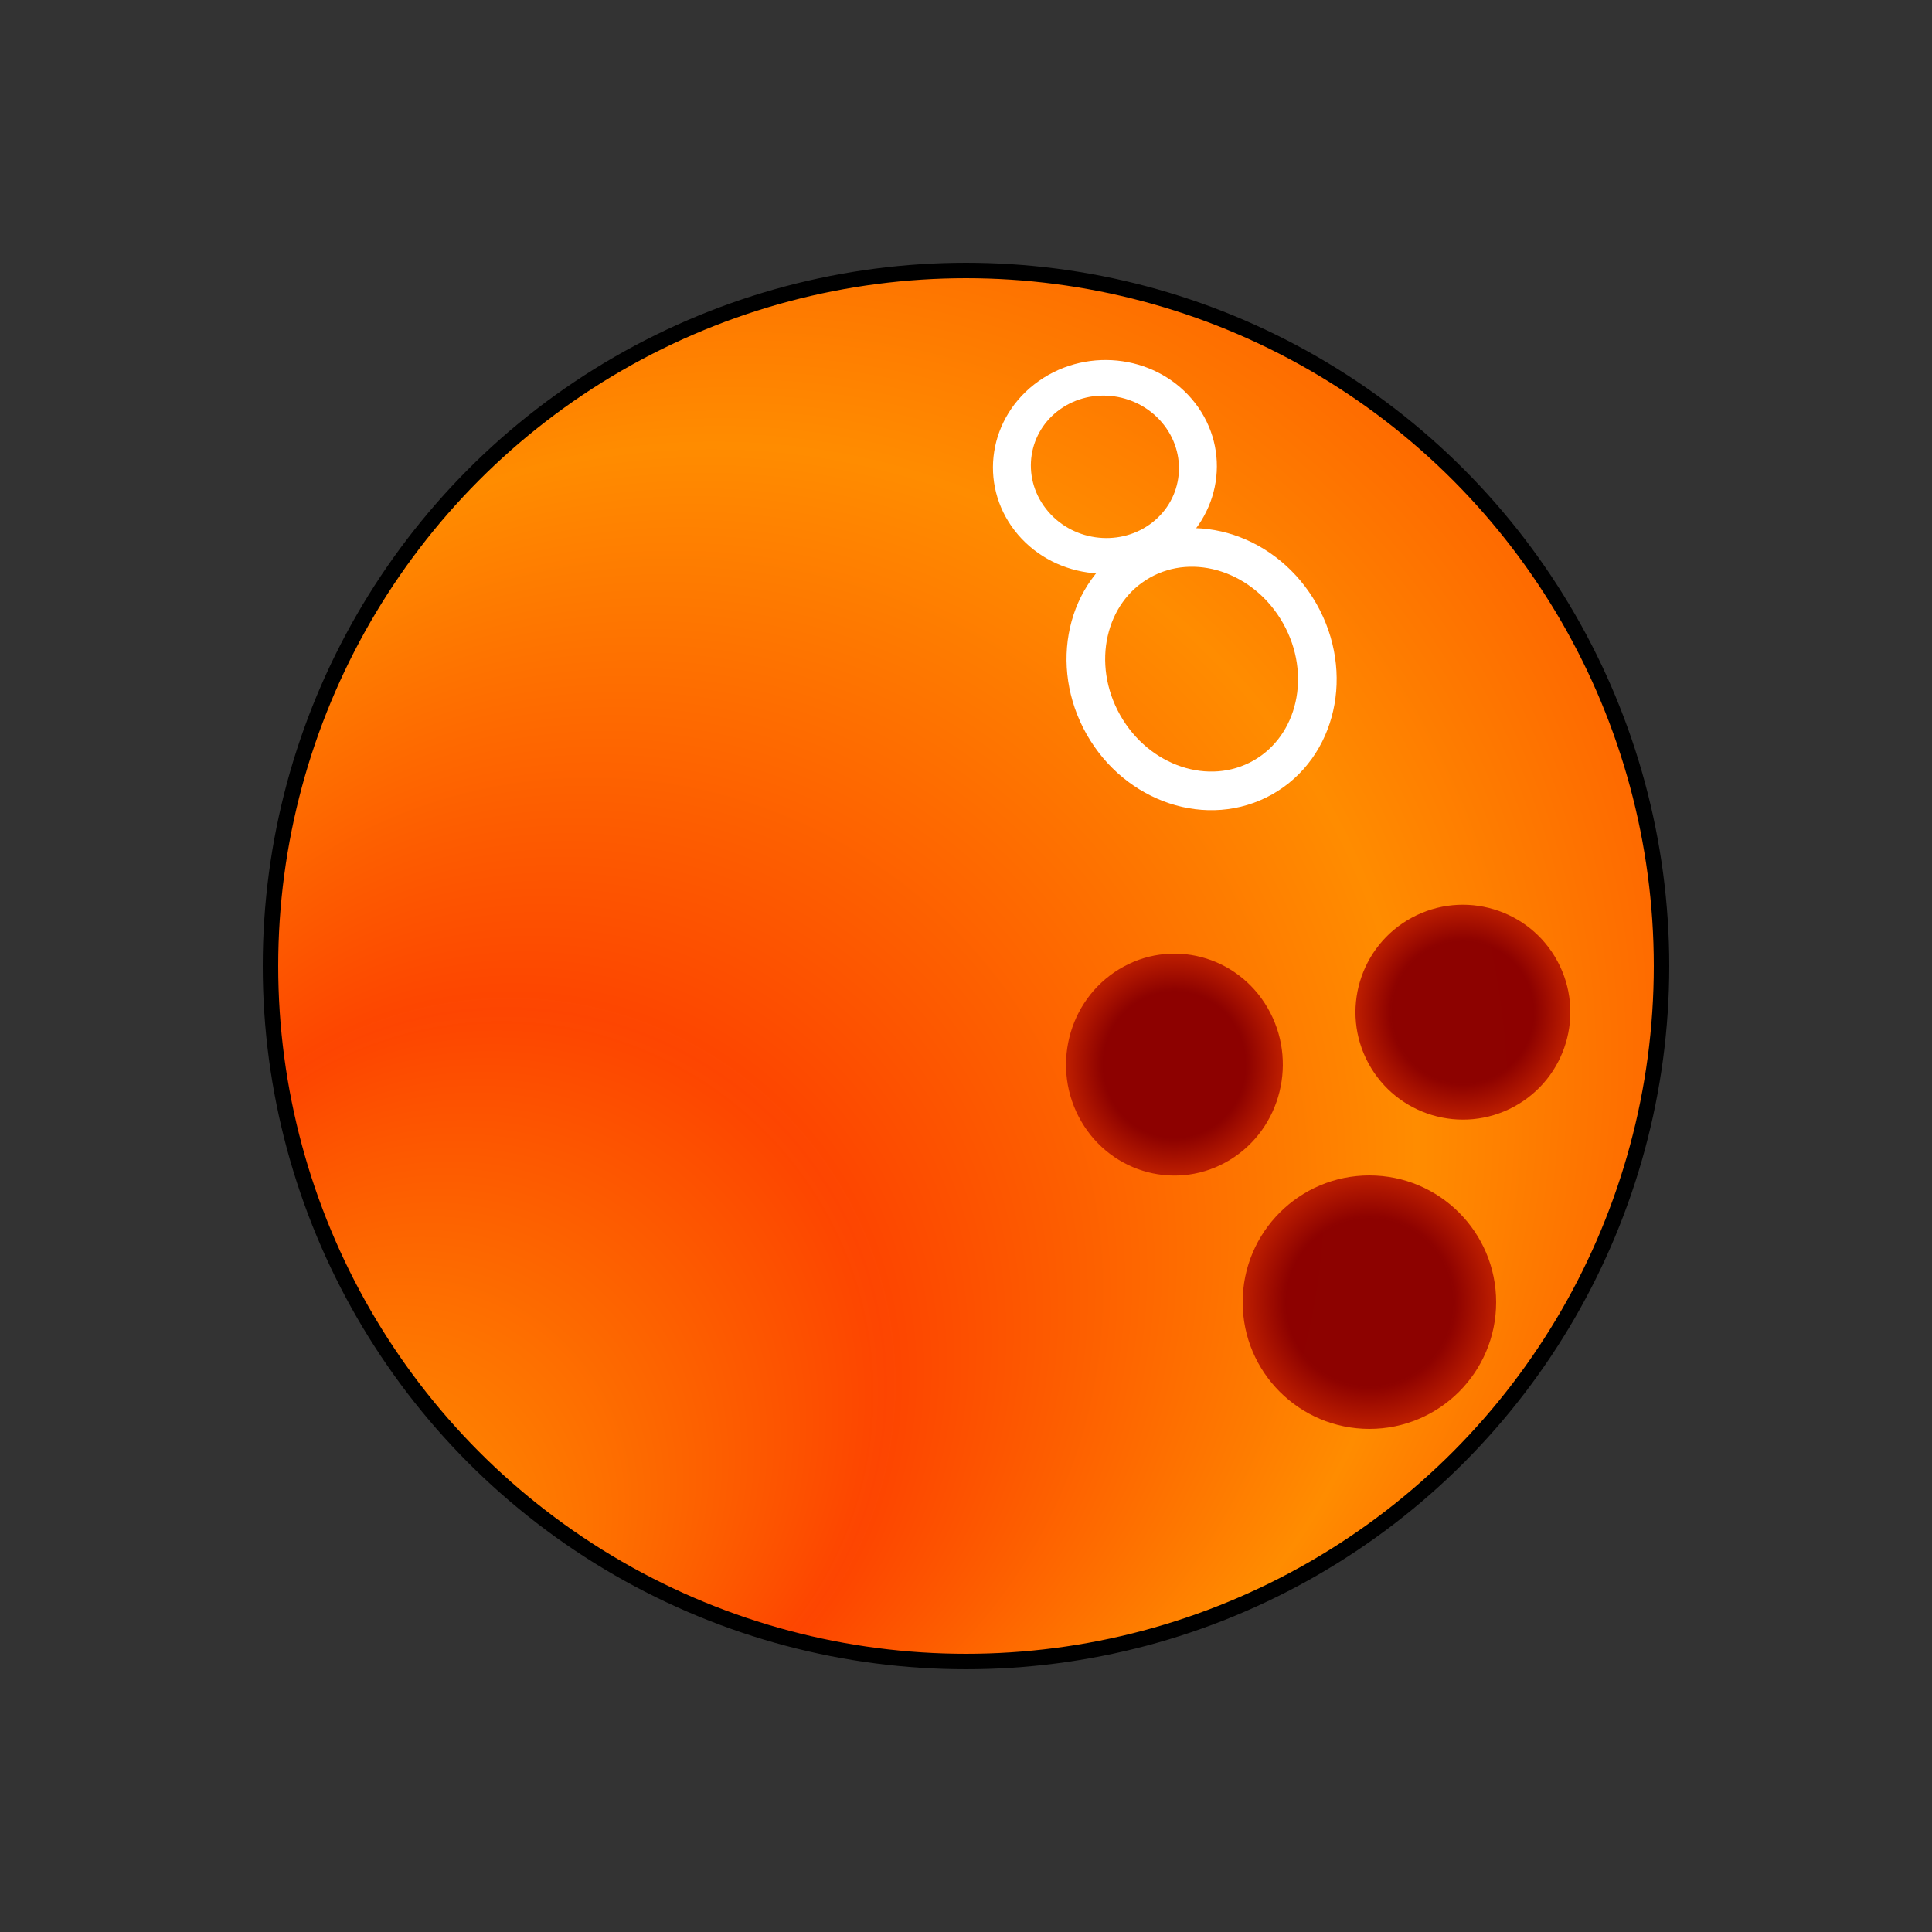 <?xml version="1.0"?>
<svg viewBox="0 0 25 25" xmlns="http://www.w3.org/2000/svg" xmlns:svg="http://www.w3.org/2000/svg">
 <rect x="0" y="0" width="25" height="25" fill="#333333" stroke="none"/>
 <!-- Created with SVG-edit - https://github.com/SVG-Edit/svgedit-->
 <defs>
  <radialGradient cx="0.32" cy="0.63" fx="0" fy="1" id="svg_7" r="0.5" spreadMethod="reflect">
   <stop id="jq_stop_9022" offset="0" stop-color="#ffa500" stop-opacity="1"/>
   <stop id="jq_stop_203" offset="0.54" stop-color="#ff4500" stop-opacity="0.99"/>
   <stop id="jq_stop_6003" offset="1" stop-color="#ff8c00" stop-opacity="1"/>
  </radialGradient>
  <radialGradient cx="0.5" cy="0.5" id="svg_14" r="0.73" spreadMethod="pad">
   <stop id="jq_stop_9902" offset="0.45" stop-color="#8b0000" stop-opacity="0.99"/>
   <stop id="jq_stop_6745" offset="1" stop-color="#ff4500" stop-opacity="1"/>
  </radialGradient>
 </defs>
 <g class="layer">
  <title>bowling ball</title>
  <circle cx="12.5" cy="12.5" fill="url(#svg_7)" id="svg_1" r="9" stroke="#000000" stroke-width="0.2"/>
  <circle cx="18.93" cy="13.1" fill="url(#svg_14)" id="svg_8" r="1.39" stroke="#000000" stroke-dasharray="null" stroke-linecap="null" stroke-linejoin="null" stroke-opacity="0" stroke-width="0.2" transform="matrix(1, 0, 0, 1, 0, 0) rotate(-28.358, 18.925, 13.099)"/>
  <circle cx="15.1" cy="13.33" fill="url(#svg_14)" id="svg_15" r="1.47" stroke="#000000" stroke-dasharray="null" stroke-linecap="null" stroke-linejoin="null" stroke-opacity="0" stroke-width="0.2" transform="matrix(1, 0, 0, 1, 0, 0) matrix(0.82, -0.5, 0.488, 0.839, -3.69, 10.142)"/>
  <circle cx="17.72" cy="16.85" fill="url(#svg_14)" id="svg_17" r="1.64" stroke="#000000" stroke-dasharray="null" stroke-linecap="null" stroke-linejoin="null" stroke-opacity="0" stroke-width="0.2" transform="matrix(1, 0, 0, 1, 0, 0)"/>
  <ellipse cx="6.63" cy="6.63" fill="#000000" fill-opacity="0" id="svg_18" rx="0.05" ry="0" stroke="#000000" stroke-dasharray="null" stroke-linecap="null" stroke-linejoin="null" stroke-width="0.2"/>
  <ellipse cx="15.55" cy="8.66" fill="#000000" fill-opacity="0" id="svg_19" rx="1.46" ry="1.61" stroke="#ffffff" stroke-dasharray="null" stroke-linecap="null" stroke-linejoin="null" stroke-width="0.5" transform="matrix(1, 0, 0, 1, 0, 0) rotate(-29.476, 15.547, 8.662)"/>
  <ellipse cx="14.28" cy="5.89" fill="#000000" fill-opacity="0" id="svg_29" rx="1.2" ry="1.28" stroke="#ffffff" stroke-dasharray="null" stroke-linecap="null" stroke-linejoin="null" stroke-width="0.5" transform="matrix(1, 0, 0, 1, 0, 0) rotate(-21.045, 14.294, 6.037) matrix(0.956, -0.241, 0.262, 0.878, -0.899, 4.312)"/>
  <ellipse cx="8.32" cy="11.05" fill="#000000" fill-opacity="0" id="svg_30" opacity="0.5" rx="0" ry="0" stroke="#ffffff" stroke-dasharray="null" stroke-linecap="null" stroke-linejoin="null" stroke-width="0.5"/>
 </g>
</svg>